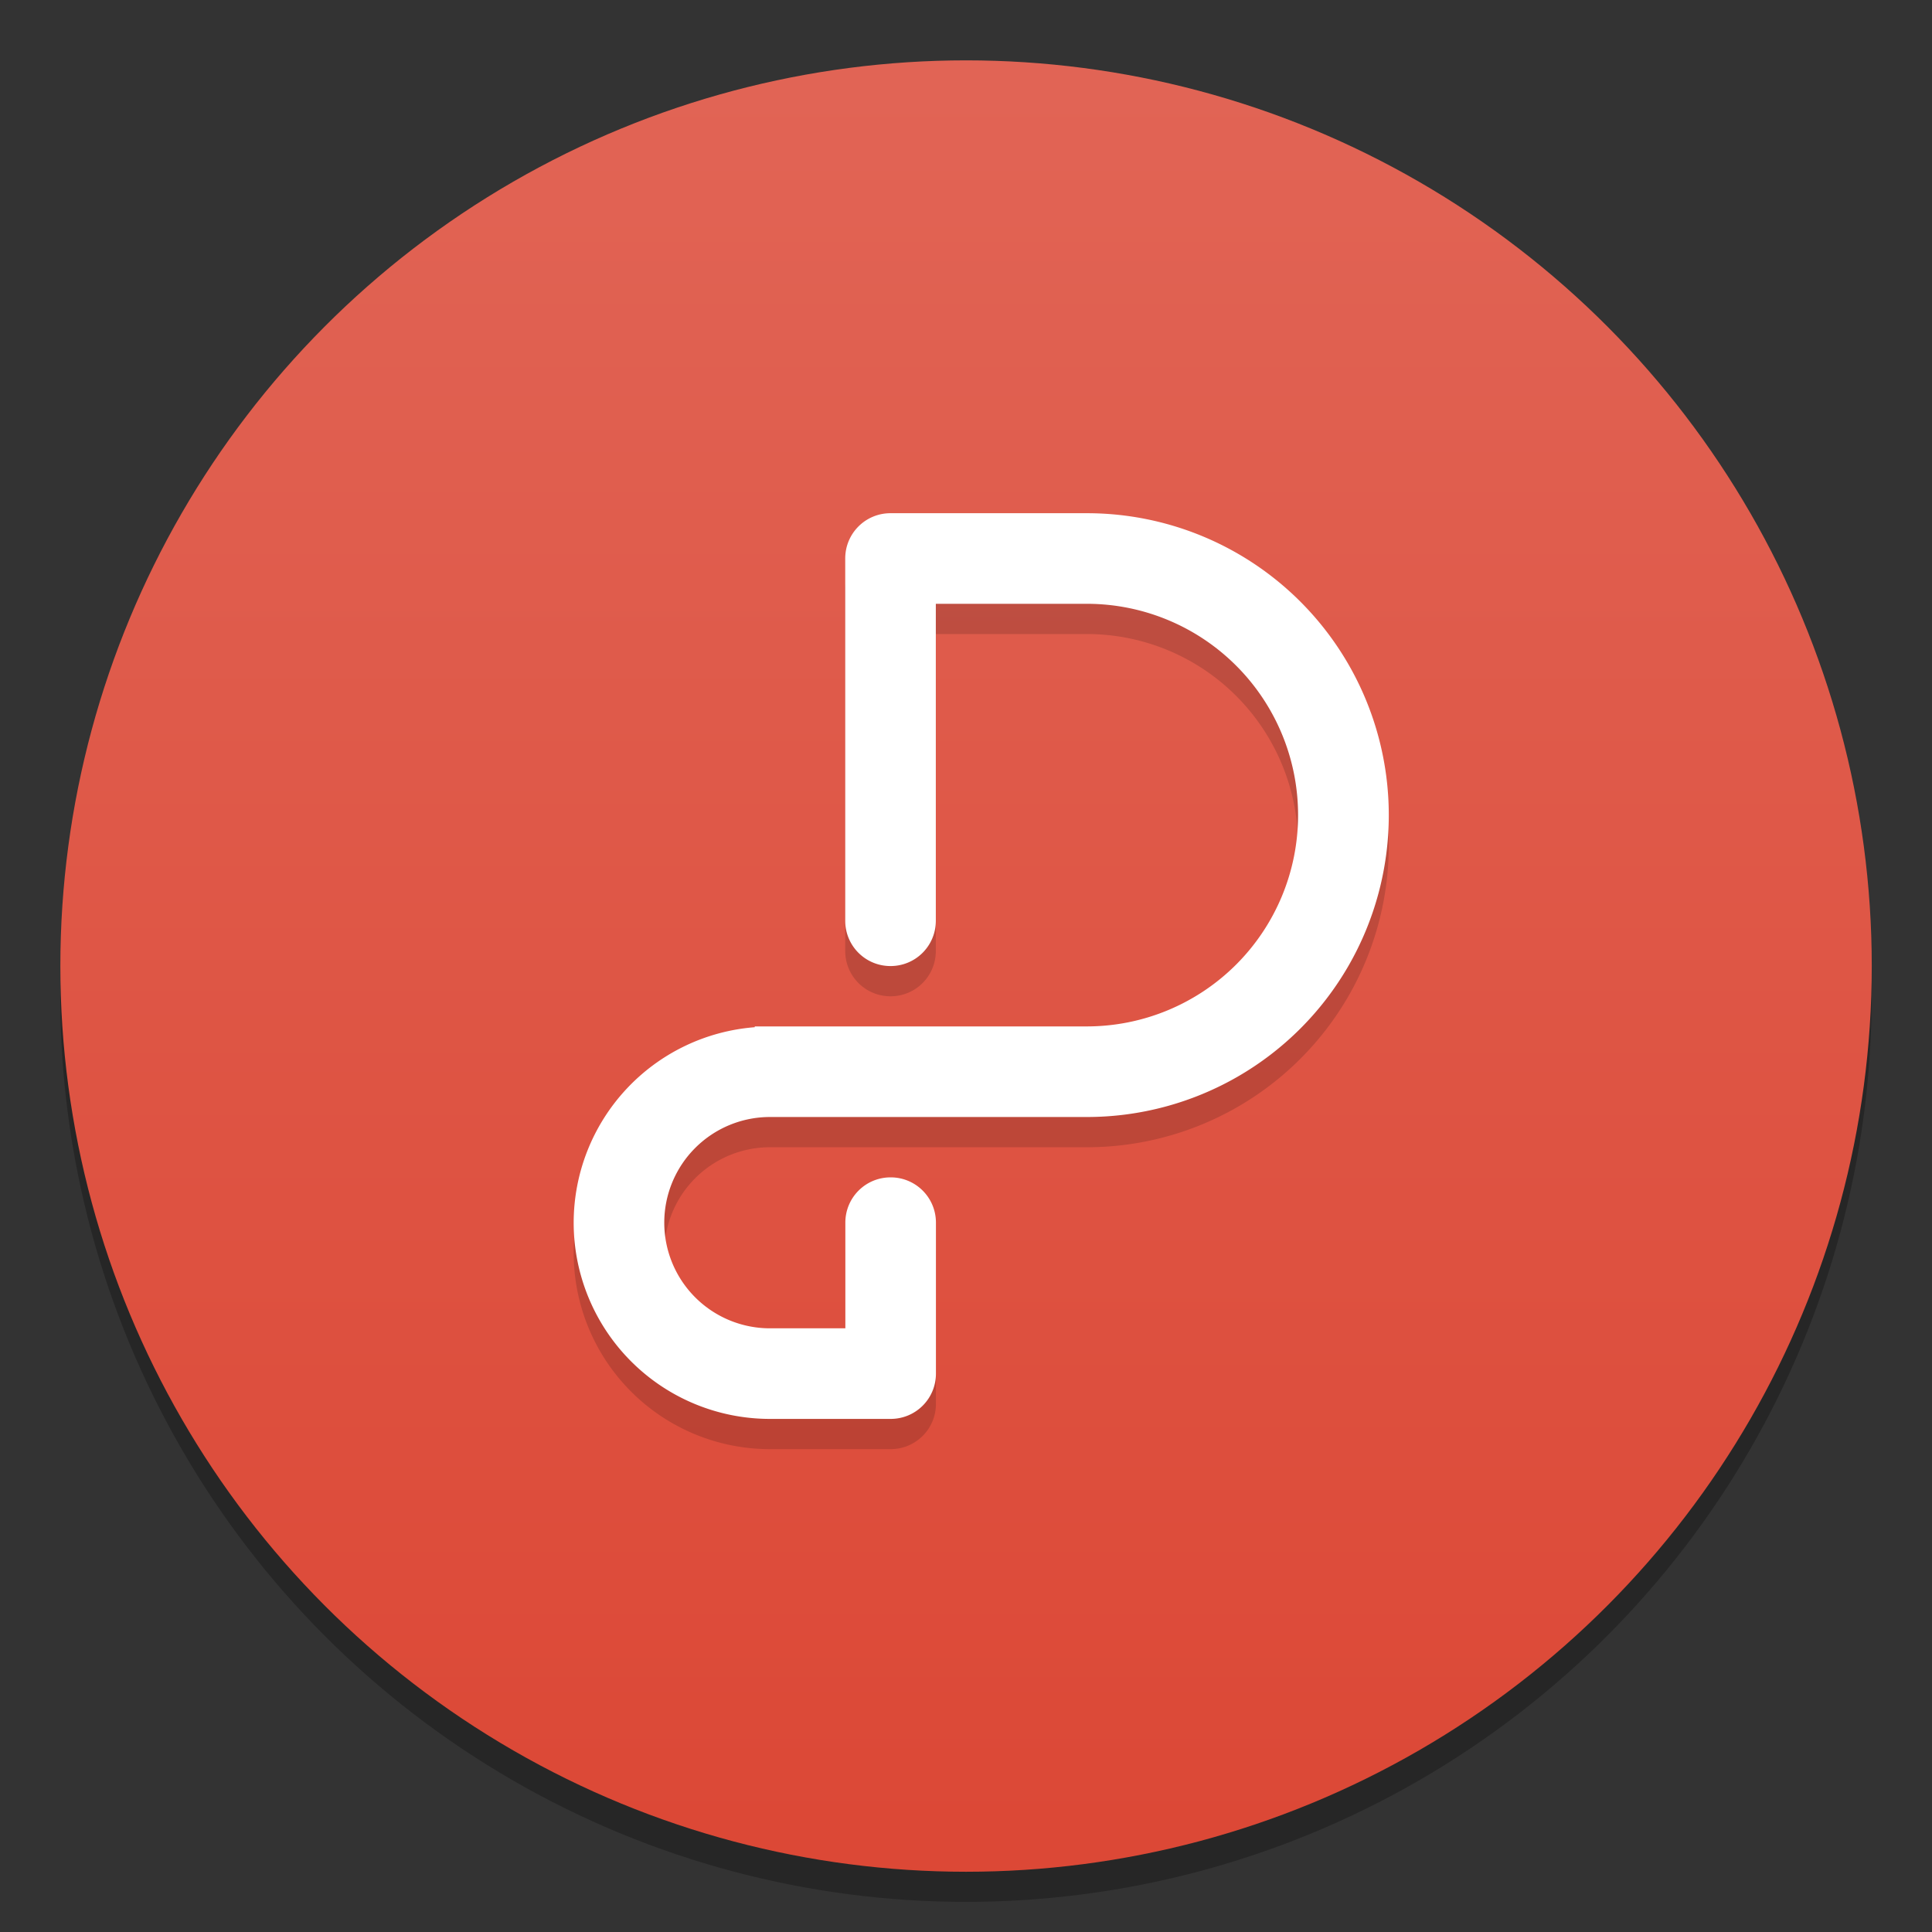 <svg width="64" height="64" version="1.1" viewBox="0 0 16.933 16.933" xmlns="http://www.w3.org/2000/svg">
 <rect x="0" y="0" width="16.933" height="16.933" fill="#333333" stroke="none"/>
 <defs>
  <linearGradient id="d" x1="399.99" x2="399.99" y1="545.14" y2="518.14" gradientTransform="matrix(.567 0 0 .567 -218.64 -293.03)" gradientUnits="userSpaceOnUse">
   <stop stop-color="#dc4836" offset="0"/>
   <stop stop-color="#e16455" offset="1"/>
  </linearGradient>
  <linearGradient id="c" x1="399.57" x2="399.57" y1="545.8" y2="517.8" gradientTransform="matrix(.567 0 0 .567 -218.64 -293.03)" gradientUnits="userSpaceOnUse">
   <stop stop-color="#3889e9" offset="0"/>
   <stop stop-color="#5ea5fb" offset="1"/>
  </linearGradient>
 </defs>
 <g stroke-width=".416">
  <circle cx="8.466" cy="8.731" r="7.938" opacity=".25"/>
  <circle cx="8.467" cy="8.467" r="7.938" fill="url(#d)"/>
  <circle cx="8.467" cy="8.467" r="7.938" fill-opacity="0"/>
  <circle cx="8.467" cy="8.467" r="0" fill="url(#c)"/>
 </g>
 <path d="m7.805 4.763c-0.22 0-0.397 0.177-0.397 0.397v3.175c0 0.22 0.177 0.397 0.397 0.397s0.397-0.177 0.397-0.397v-2.778h1.323a1.852 1.852 0 0 1 1.852 1.852 1.852 1.852 0 0 1-1.852 1.852h-2.91v0.007a1.72 1.72 0 0 0-1.587 1.713 1.72 1.72 0 0 0 1.72 1.72h1.058c0.22 0 0.397-0.177 0.397-0.397v-1.323c0-0.22-0.177-0.397-0.397-0.397s-0.397 0.177-0.397 0.397v0.926h-0.661a0.926 0.926 0 0 1-0.926-0.926 0.926 0.926 0 0 1 0.926-0.926h2.778a2.646 2.646 0 0 0 2.646-2.646 2.646 2.646 0 0 0-2.646-2.646z" fill-rule="evenodd" opacity=".15" style="paint-order:stroke fill markers"/>
 <path d="m7.805 4.498c-0.22 0-0.397 0.177-0.397 0.397v3.175c0 0.22 0.177 0.397 0.397 0.397s0.397-0.177 0.397-0.397v-2.778h1.323a1.852 1.852 0 0 1 1.852 1.852 1.852 1.852 0 0 1-1.852 1.852h-2.91v0.007a1.72 1.72 0 0 0-1.587 1.713 1.72 1.72 0 0 0 1.72 1.72h1.058c0.22 0 0.397-0.177 0.397-0.397v-1.323c0-0.22-0.177-0.397-0.397-0.397s-0.397 0.177-0.397 0.397v0.926h-0.661a0.926 0.926 0 0 1-0.926-0.926 0.926 0.926 0 0 1 0.926-0.926h2.778a2.646 2.646 0 0 0 2.646-2.646 2.646 2.646 0 0 0-2.646-2.646z" fill="#fff" fill-rule="evenodd" style="paint-order:stroke fill markers"/>
</svg>
